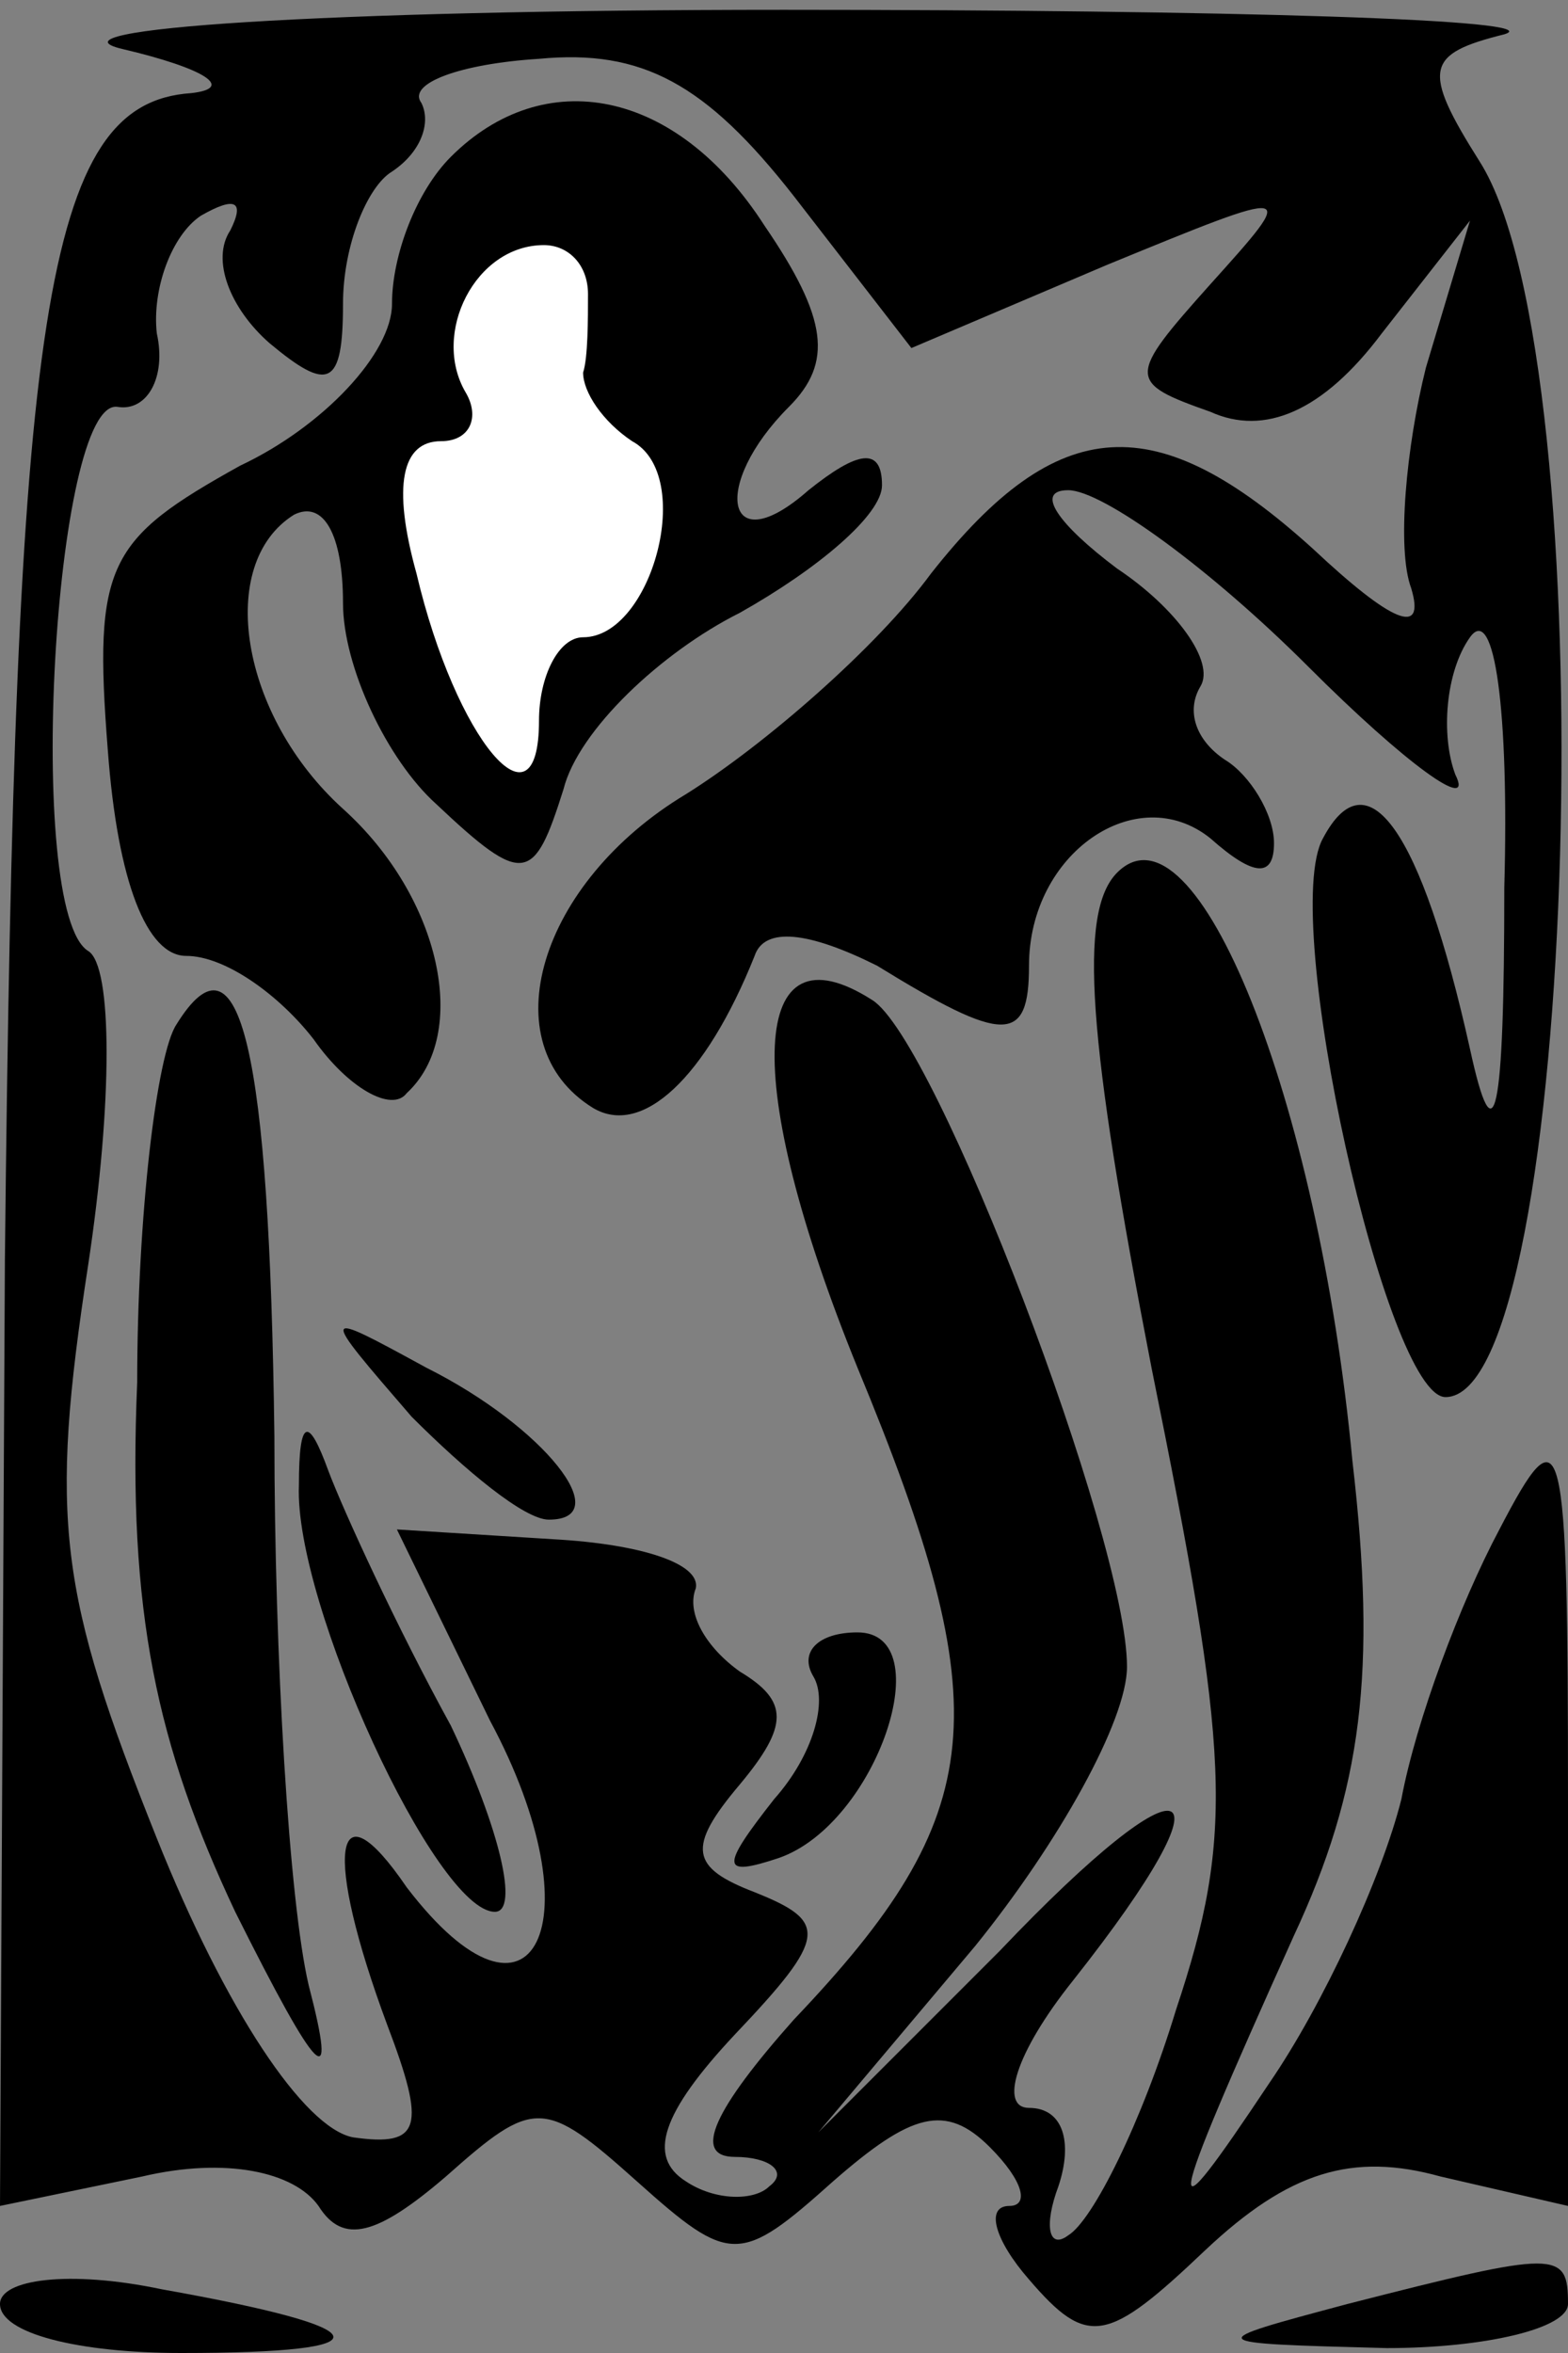 <?xml version="1.0" standalone="no"?>
<!DOCTYPE svg PUBLIC "-//W3C//DTD SVG 20010904//EN"
 "http://www.w3.org/TR/2001/REC-SVG-20010904/DTD/svg10.dtd">
<svg version="1.0" xmlns="http://www.w3.org/2000/svg"
 width="32pt" height="48pt" viewBox="0 0 32 48"
 preserveAspectRatio="xMidYMid meet">
<rect x="0" y="0" width="32" height="48" fill="#808080" stroke="none"/>
<g transform="translate(0,48) scale(0.1,-0.1)"
fill="#000000" stroke="none">
<path fill="#000000" stroke="none" d="M25 470 c17 -4 23 -8 14 -9 -30 -2 -36
-45 -38 -238 l-1 -193 29 6 c17 4 31 1 36 -6 5 -8 12 -6 26 6 18 16 20 16 39
-1 19 -17 21 -17 40 0 16 14 23 16 32 7 7 -7 8 -12 4 -12 -5 0 -3 -7 4 -15 12
-14 16 -13 36 6 17 16 30 20 48 15 l26 -6 0 82 c0 77 -1 81 -14 56 -8 -15 -17
-39 -20 -55 -4 -16 -16 -42 -27 -58 -22 -33 -22 -30 5 30 14 30 17 54 12 97
-7 74 -32 136 -48 120 -8 -8 -6 -34 7 -101 16 -79 17 -95 5 -131 -7 -23 -17
-43 -22 -46 -4 -3 -5 2 -2 10 3 9 1 16 -6 16 -6 0 -3 11 9 26 34 43 24 47 -15
6 l-37 -37 32 38 c17 21 31 46 31 57 0 26 -39 128 -52 136 -25 16 -27 -16 -3
-75 29 -70 27 -91 -13 -133 -16 -18 -21 -28 -12 -28 7 0 11 -3 7 -6 -3 -3 -11
-3 -17 1 -8 5 -5 14 10 30 19 20 19 23 4 29 -13 5 -14 9 -3 22 10 12 10 17 0
23 -7 5 -11 12 -9 17 1 5 -11 9 -29 10 l-32 2 19 -39 c22 -41 9 -68 -17 -34
-15 22 -17 7 -4 -28 8 -21 7 -25 -7 -23 -10 2 -26 26 -40 61 -20 50 -22 65
-14 117 5 33 5 61 0 64 -13 8 -7 113 6 111 6 -1 10 6 8 15 -1 9 3 20 9 24 7 4
9 3 6 -3 -4 -6 0 -16 8 -23 12 -10 15 -9 15 8 0 12 5 24 10 27 6 4 8 10 6 14
-3 4 8 8 24 9 21 2 34 -5 52 -28 l24 -31 40 17 c39 16 39 16 21 -4 -17 -19
-17 -20 0 -26 11 -5 23 0 35 16 l18 23 -9 -30 c-4 -16 -6 -37 -3 -45 3 -10 -4
-7 -20 8 -32 29 -52 28 -78 -5 -11 -15 -34 -35 -50 -45 -30 -18 -40 -51 -19
-64 10 -6 23 6 33 31 2 6 11 5 25 -2 26 -16 31 -16 31 0 0 23 22 38 37 26 9
-8 13 -8 13 -1 0 6 -5 14 -10 17 -6 4 -8 10 -5 15 3 5 -5 16 -17 24 -12 9 -17
16 -10 16 7 0 29 -16 49 -36 20 -20 34 -30 30 -22 -3 8 -2 21 3 28 5 7 8 -15
7 -51 0 -47 -2 -56 -7 -33 -10 45 -21 60 -30 43 -9 -16 13 -114 25 -114 27 0
33 211 7 252 -12 19 -11 22 5 26 10 3 -56 5 -147 5 -95 0 -152 -4 -135 -8z"/>
<path fill="#000000" stroke="none" d="M92 448 c-7 -7 -12 -20 -12 -30 0 -10
-14 -25 -31 -33 -27 -15 -30 -20 -27 -58 2 -27 8 -42 16 -42 8 0 19 -8 26 -17
7 -10 16 -15 19 -11 13 12 7 40 -13 58 -21 19 -26 50 -10 60 6 3 10 -4 10 -18
0 -13 9 -32 19 -41 18 -17 20 -16 26 3 3 12 20 28 36 36 16 9 29 20 29 26 0 8
-5 7 -15 -1 -17 -15 -20 1 -4 17 9 9 8 18 -5 37 -18 28 -45 33 -64 14z"/>
<path fill="#ffffff" stroke="none" d="M120 420 c0 -5 0 -13 -1 -16 0 -4 4
-10 10 -14 13 -7 4 -40 -10 -40 -5 0 -9 -8 -9 -17 0 -24 -17 -4 -25 30 -5 18
-3 27 5 27 6 0 8 5 5 10 -7 12 2 30 16 30 5 0 9 -4 9 -10z"/>
<path fill="#000000" stroke="none" d="M36 271 c-4 -6 -8 -39 -8 -73 -2 -47 4
-74 20 -108 17 -34 21 -38 15 -15 -4 17 -7 67 -7 112 -1 79 -7 105 -20 84z"/>
<path fill="#000000" stroke="none" d="M84 191 c11 -11 23 -21 28 -21 14 0 -1
19 -25 31 -22 12 -22 12 -3 -10z"/>
<path fill="#000000" stroke="none" d="M61 177 c-1 -24 28 -87 40 -87 5 0 1
17 -9 38 -11 20 -22 44 -25 52 -4 11 -6 11 -6 -3z"/>
<path fill="#000000" stroke="none" d="M166 138 c3 -5 0 -16 -8 -25 -11 -14
-11 -16 1 -12 20 7 33 46 16 46 -8 0 -12 -4 -9 -9z"/>
<path fill="#000000" stroke="none" d="M0 10 c0 -6 16 -10 37 -10 43 0 41 5
-4 13 -19 4 -33 2 -33 -3z"/>
<path fill="#000000" stroke="none" d="M275 10 c-30 -8 -30 -8 8 -9 20 0 37 4
37 9 0 11 -2 11 -45 0z"/>
</g>
</svg>
